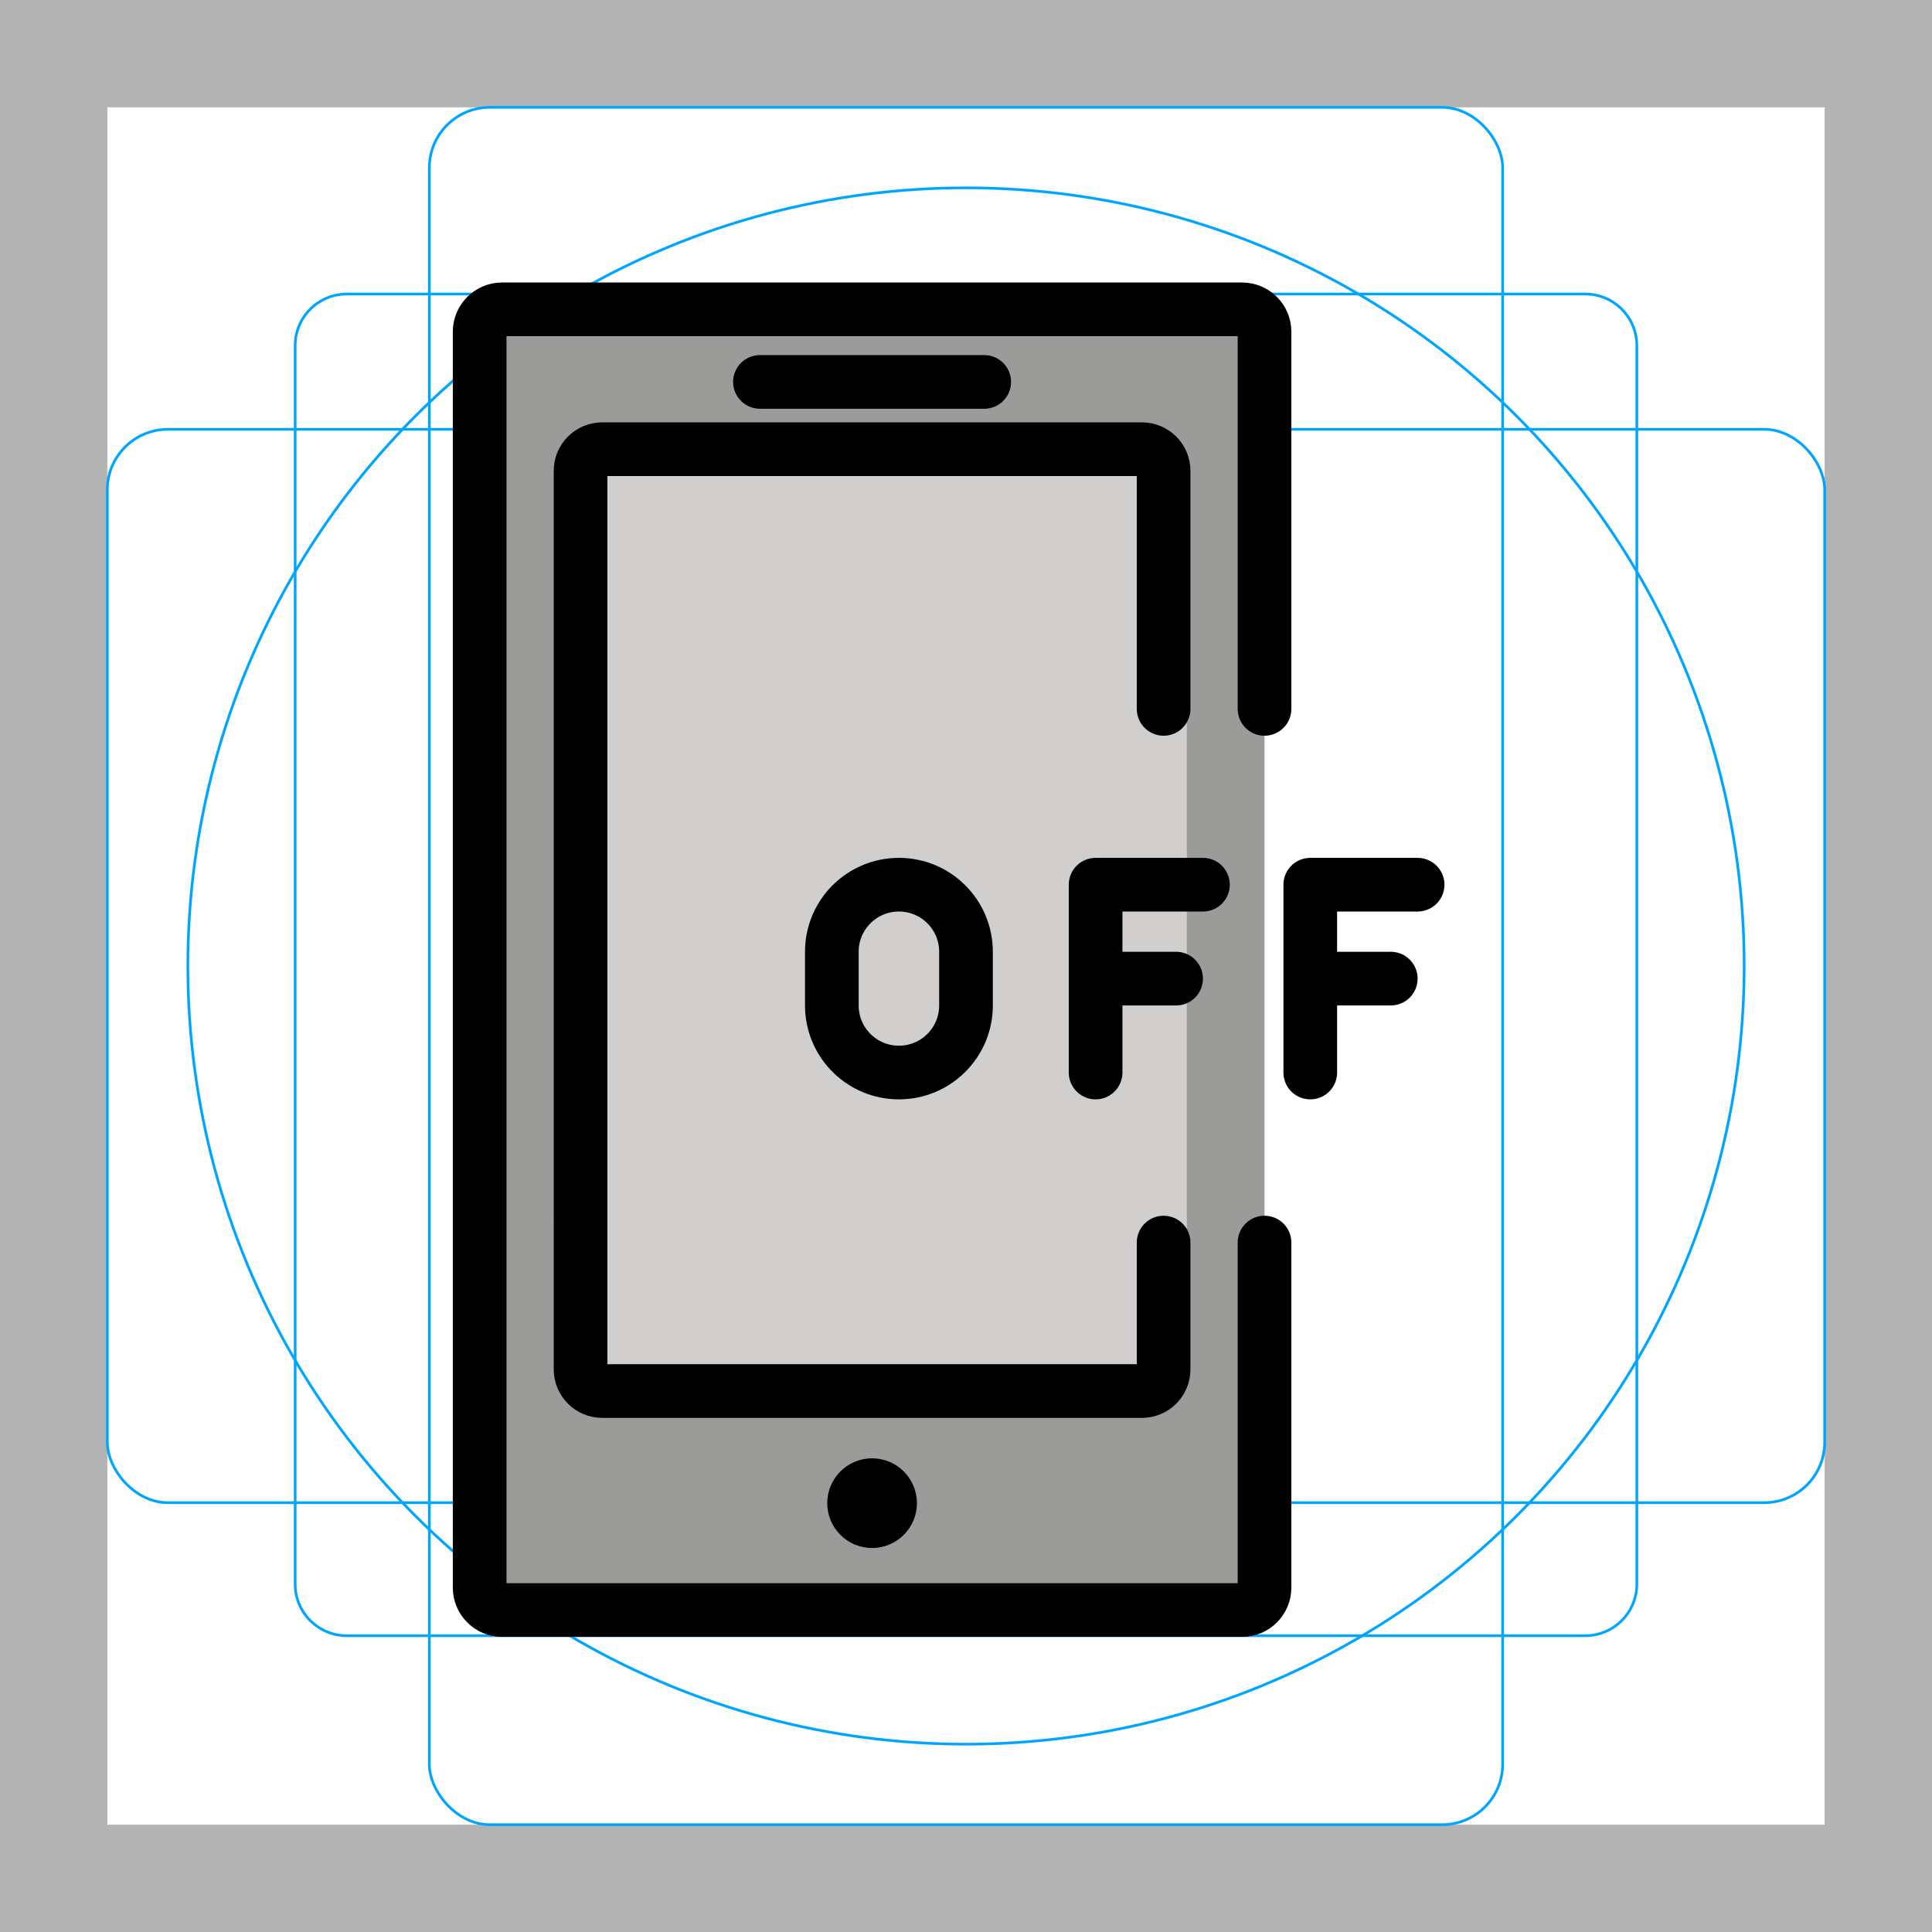 <?xml version="1.0" encoding="UTF-8"?>
<svg id="emoji" xmlns="http://www.w3.org/2000/svg" viewBox="0 0 72 72">
  <g id="grid">
    <path d="m68,4v64H4V4h64M72,0H0v72h72V0Z" fill="#b3b3b3"/>
    <path d="m12.923,10.958h46.154c1.062,0,1.923.861,1.923,1.923h0v46.154c0,1.062-.861,1.923-1.923,1.923H12.923c-1.062,0-1.923-.861-1.923-1.923h0V12.881c0-1.062.861-1.923,1.923-1.923h0Z" fill="none" stroke="#00a5ff" stroke-miterlimit="10" stroke-width=".1"/>
    <rect x="16" y="4" width="40" height="64" rx="2.254" ry="2.254" fill="none" stroke="#00a5ff" stroke-miterlimit="10" stroke-width=".1"/>
    <rect x="4" y="16" width="64" height="40" rx="2.254" ry="2.254" fill="none" stroke="#00a5ff" stroke-miterlimit="10" stroke-width=".1"/>
    <circle cx="36" cy="36" r="29" fill="none" stroke="#00a5ff" stroke-miterlimit="10" stroke-width=".1"/>
  </g>
  <g id="color">
    <rect x="44.07" y="25" width="3" height="26" fill="#9b9b9a"/>
    <path d="m47.125,46.307v12.858c0,.462-.374.836-.836.836h-27.578c-.462,0-.836-.374-.836-.836V12.364c0-.462.374-.836.836-.836h27.578c.462,0,.836.374.836.836v14.054" fill="#9b9b9a"/>
    <rect x="41.23" y="25" width="3" height="26" fill="#d0cfce"/>
    <path d="m43.364,46.307v4.726c0,.446-.361.807-.807.807h-20.114c-.446,0-.807-.361-.807-.807V17.547c0-.446.361-.807.807-.807h20.114c.446,0,.807.361.807.807v8.871" fill="#d0cfce"/>
  </g>
  <g id="line">
    <path d="m47.125,46.307v12.858c0,.462-.374.836-.836.836h-27.578c-.462,0-.836-.374-.836-.836V12.364c0-.462.374-.836.836-.836h27.578c.462,0,.836.374.836.836v14.054" fill="none" stroke="#000" stroke-linecap="round" stroke-linejoin="round" stroke-width="2"/>
    <path d="m43.364,46.307v4.726c0,.446-.361.807-.807.807h-20.114c-.446,0-.807-.361-.807-.807V17.547c0-.446.361-.807.807-.807h20.114c.446,0,.807.361.807.807v8.871" fill="none" stroke="#000" stroke-linecap="round" stroke-linejoin="round" stroke-width="2"/>
    <circle cx="32.5" cy="56.018" r="1.671"/>
    <polygon points="28.321 14.233 36.679 14.233 36.679 14.233 28.321 14.233" fill="none" stroke="#000" stroke-linecap="round" stroke-linejoin="round" stroke-width="2"/>
    <polyline points="43.83 36.47 40.83 36.47 40.83 39.97 40.83 32.97 44.83 32.97" fill="none" stroke="#000" stroke-linecap="round" stroke-linejoin="round" stroke-width="2"/>
    <polyline points="51.83 36.47 48.83 36.47 48.83 39.97 48.83 32.97 52.83 32.97" fill="none" stroke="#000" stroke-linecap="round" stroke-linejoin="round" stroke-width="2"/>
    <path d="m33.5,39.97h0c-1.381,0-2.5-1.119-2.5-2.5v-2c0-1.381,1.119-2.5,2.5-2.5h0c1.381,0,2.5,1.119,2.5,2.5v2c0,1.381-1.119,2.5-2.5,2.5Z" fill="none" stroke="#000" stroke-linecap="round" stroke-linejoin="round" stroke-width="2"/>
  </g>
</svg>